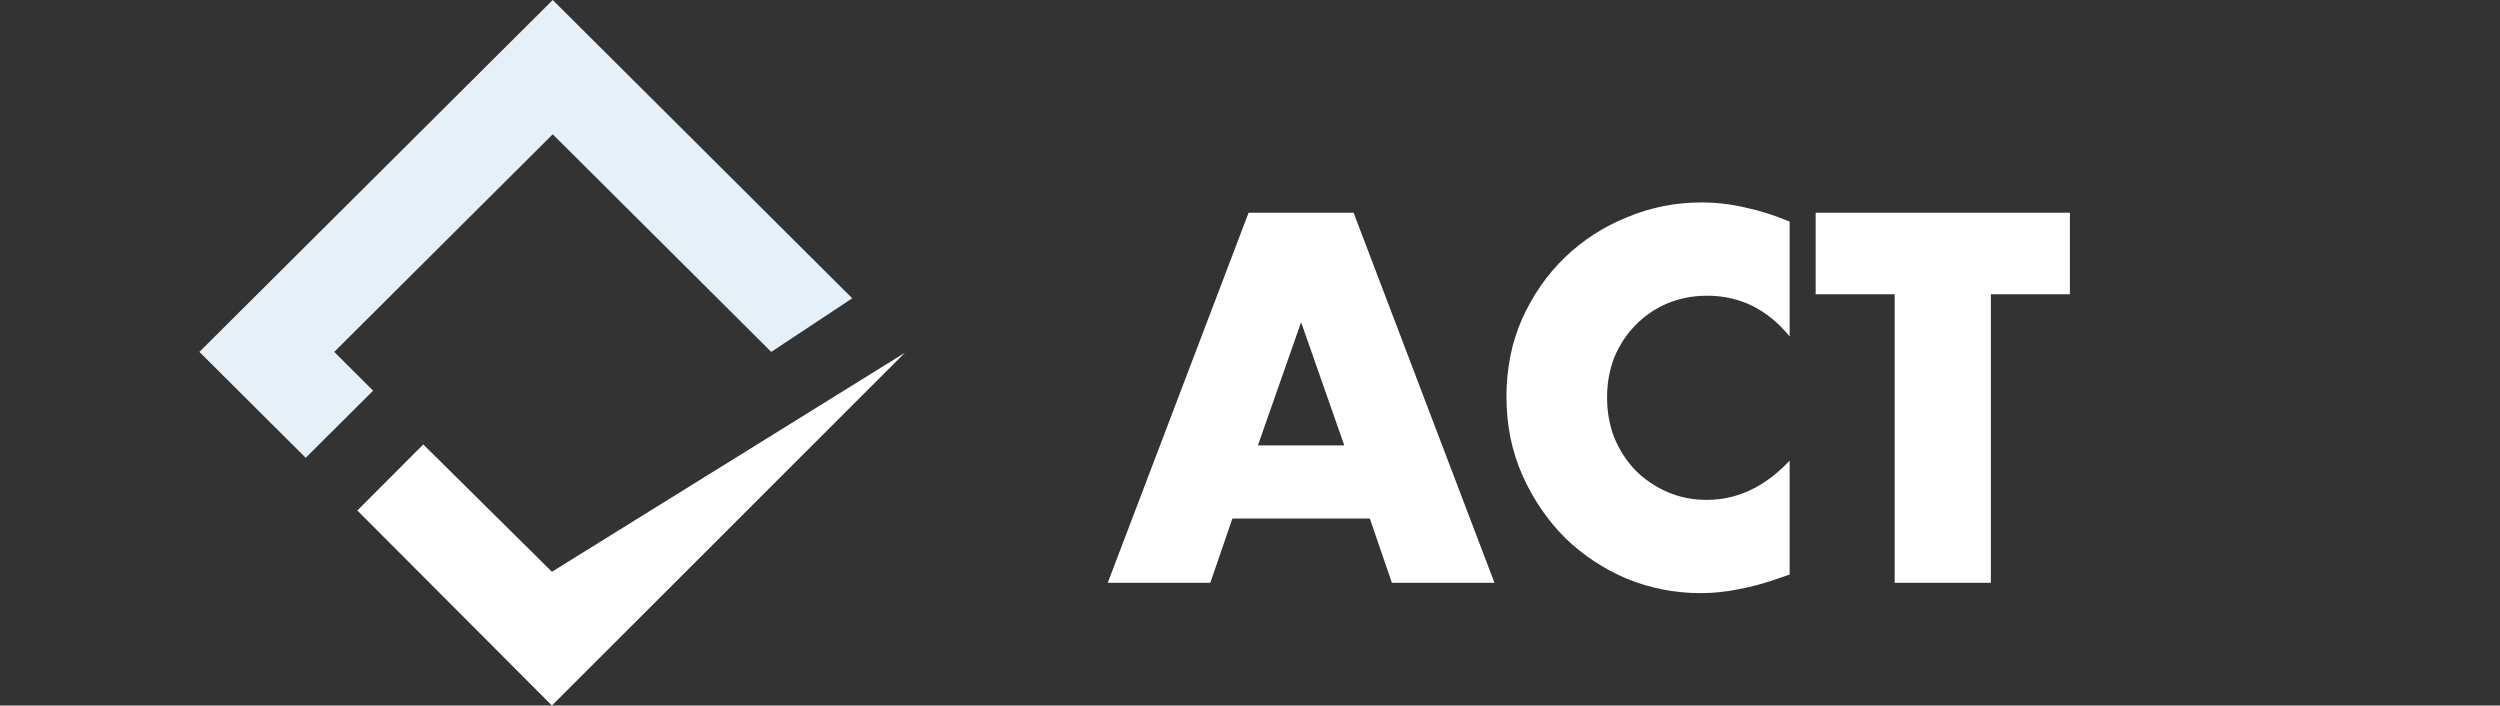 <svg width="163" height="46" viewBox="0 0 163 46" fill="none" xmlns="http://www.w3.org/2000/svg">
<rect x="0" y="0" width="163" height="46" fill="#333333" stroke="none"/>
<path d="M21.791 22.944L24.328 25.471L19.932 29.848L13 22.944L36.038 0L55.567 19.449L50.285 22.944L36.038 8.756L21.791 22.944Z" fill="#E6F0F9"/>
<path d="M23.299 33.284L27.597 28.976L35.985 37.279L59 23L35.985 46L23.299 33.284Z" fill="white"/>
<path d="M87.648 29.04L84.832 21.008L82.016 29.04H87.648ZM89.312 33.808H80.352L78.912 38H72.224L81.408 13.872H88.256L97.44 38H90.752L89.312 33.808ZM116.685 21.936C115.235 20.165 113.443 19.28 111.309 19.28C110.371 19.28 109.496 19.451 108.685 19.792C107.896 20.133 107.213 20.603 106.637 21.2C106.061 21.776 105.603 22.469 105.261 23.28C104.941 24.091 104.781 24.965 104.781 25.904C104.781 26.864 104.941 27.749 105.261 28.56C105.603 29.371 106.061 30.075 106.637 30.672C107.235 31.269 107.928 31.739 108.717 32.08C109.507 32.421 110.36 32.592 111.277 32.592C113.283 32.592 115.085 31.739 116.685 30.032V37.456L116.045 37.68C115.085 38.021 114.189 38.267 113.357 38.416C112.525 38.587 111.704 38.672 110.893 38.672C109.229 38.672 107.629 38.363 106.093 37.744C104.579 37.104 103.235 36.219 102.061 35.088C100.909 33.936 99.981 32.581 99.277 31.024C98.573 29.445 98.221 27.728 98.221 25.872C98.221 24.016 98.563 22.32 99.245 20.784C99.949 19.227 100.877 17.893 102.029 16.784C103.203 15.653 104.557 14.779 106.093 14.16C107.629 13.52 109.24 13.2 110.925 13.2C111.885 13.2 112.824 13.307 113.741 13.52C114.68 13.712 115.661 14.021 116.685 14.448V21.936ZM129.805 19.184V38H123.533V19.184H118.381V13.872H134.957V19.184H129.805Z" fill="white"/>
</svg>
